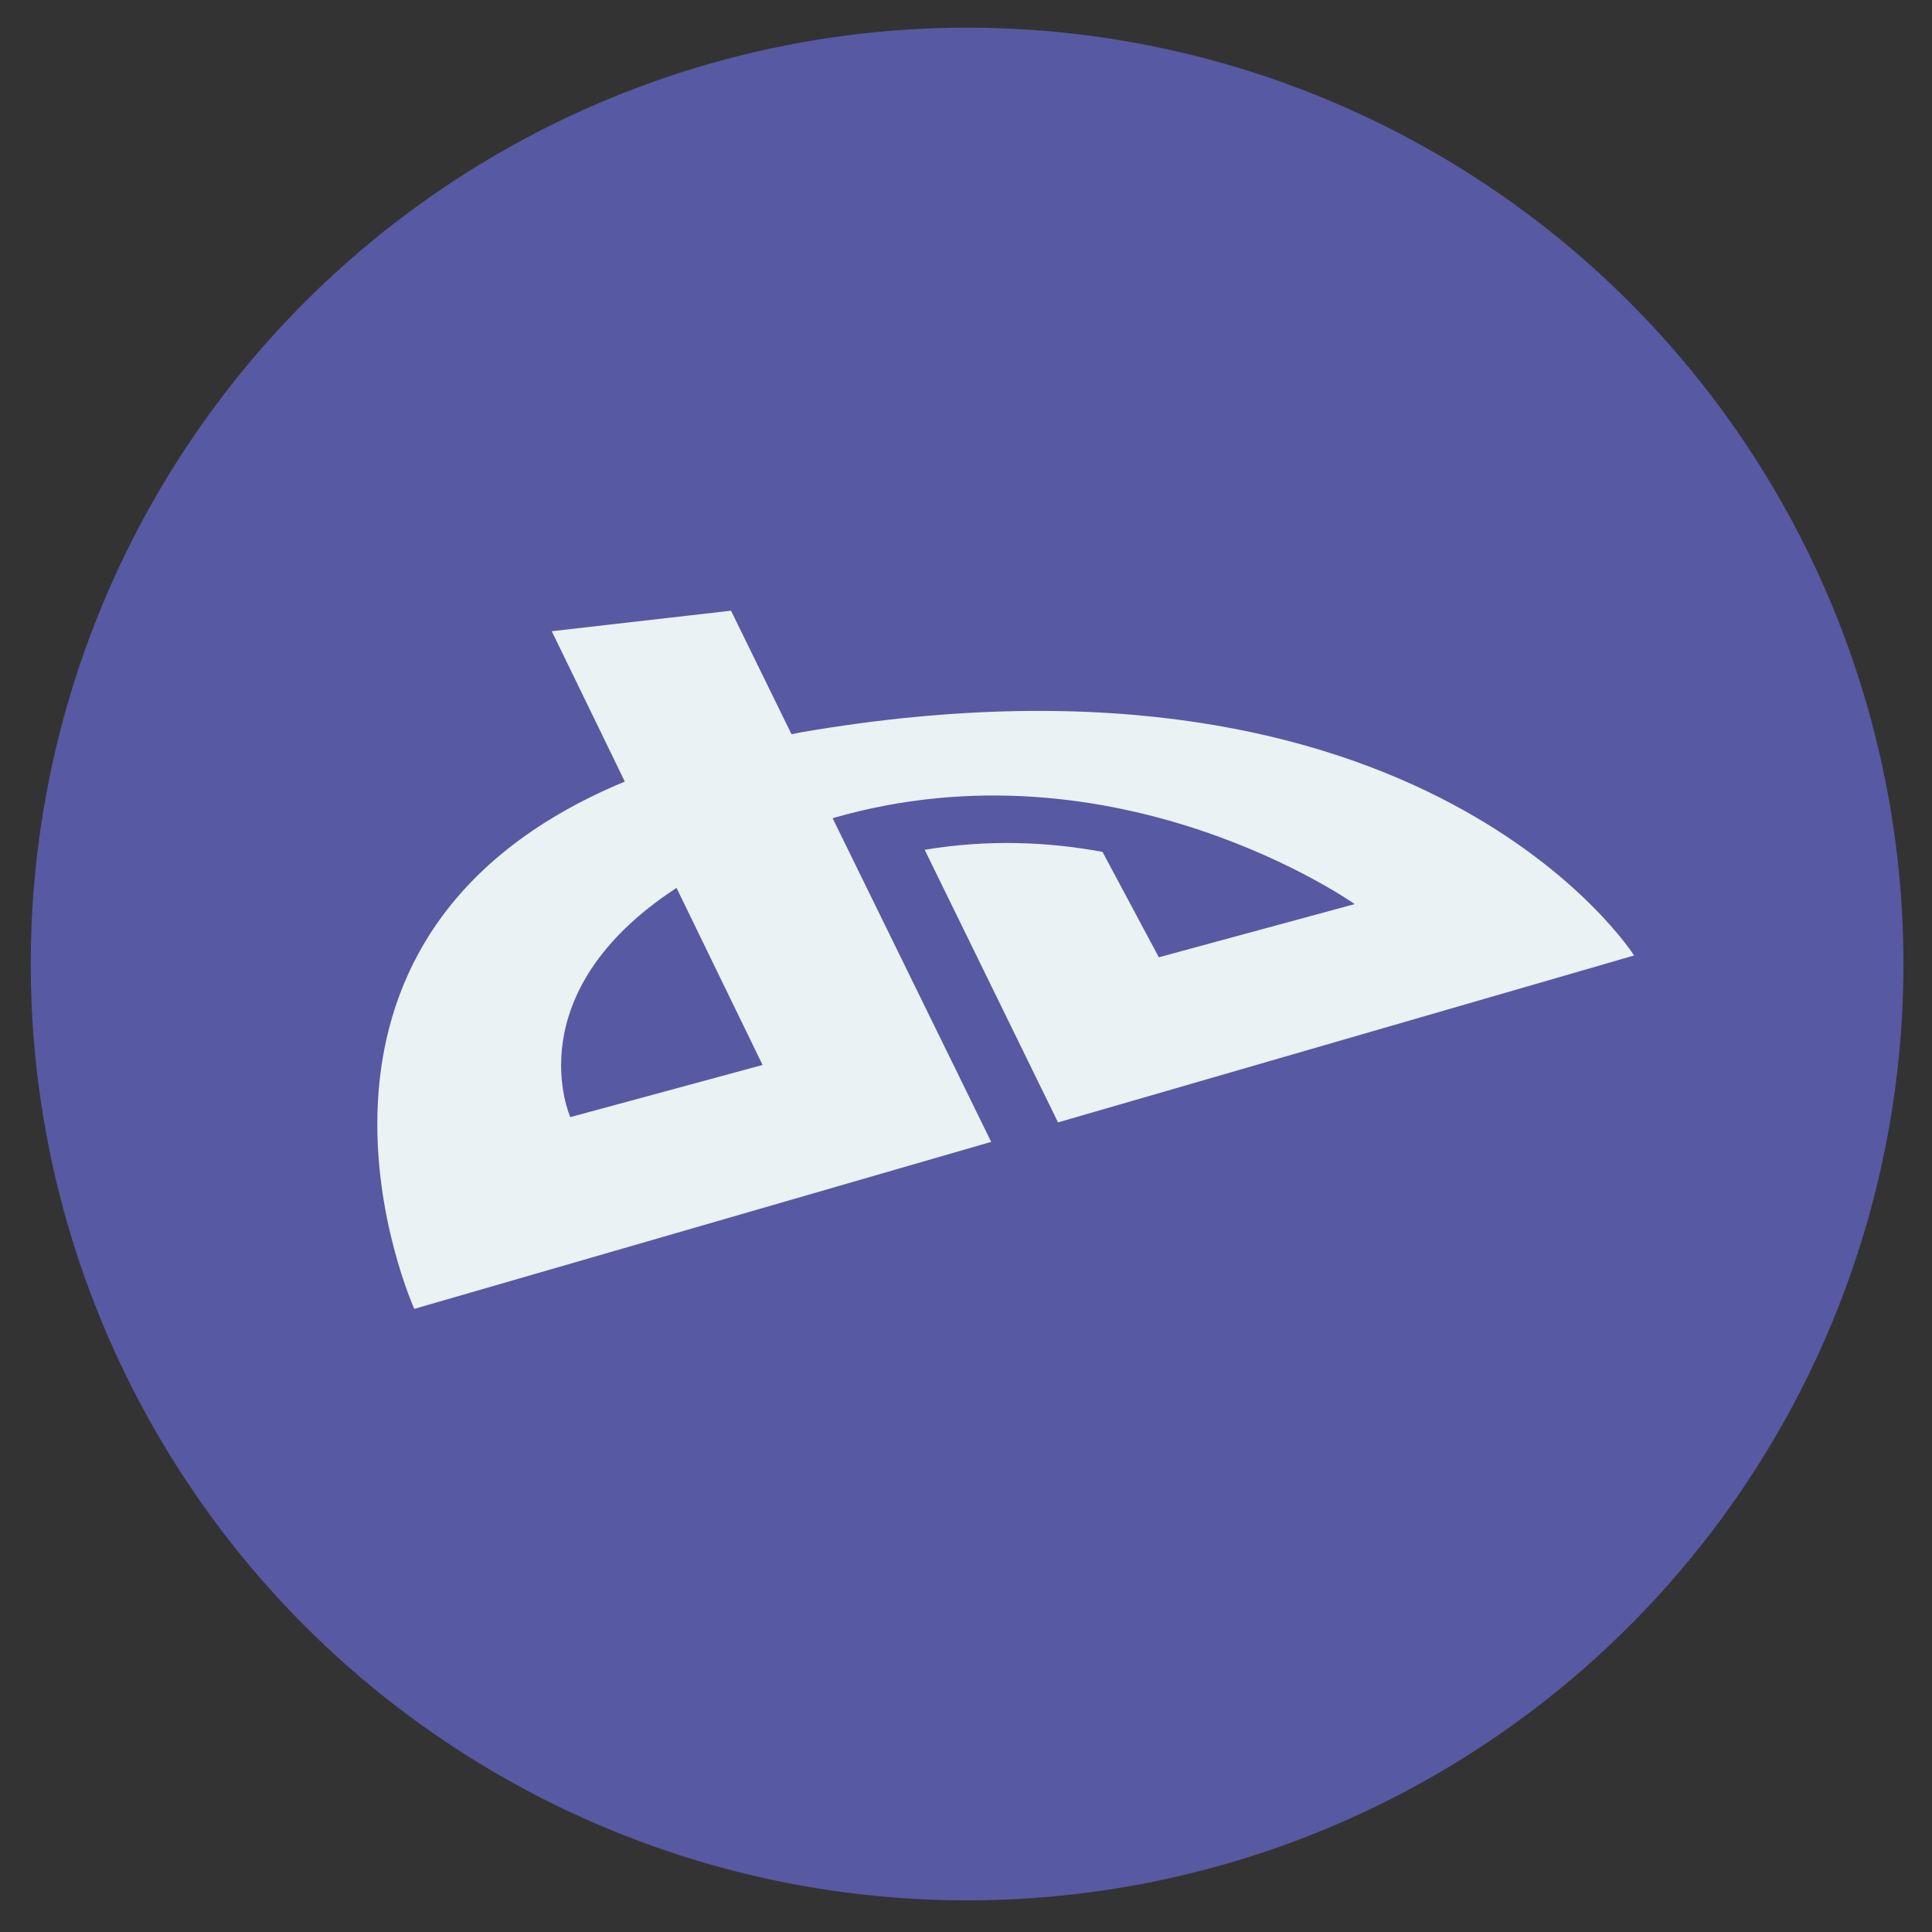 <?xml version="1.0" encoding="utf-8"?>
<!-- Generator: Adobe Illustrator 15.0.2, SVG Export Plug-In . SVG Version: 6.00 Build 0)  -->
<!DOCTYPE svg PUBLIC "-//W3C//DTD SVG 1.1//EN" "http://www.w3.org/Graphics/SVG/1.1/DTD/svg11.dtd">
<svg version="1.1" id="Layer_1" xmlns="http://www.w3.org/2000/svg" xmlns:xlink="http://www.w3.org/1999/xlink" x="0px" y="0px"
	 width="400px" height="400px" viewBox="0 0 400 400" enable-background="new 0 0 400 400" xml:space="preserve">
<rect x="0" y="0" width="400" height="400" fill="#333333" stroke="none"/>
<circle fill="#5759A2" cx="200.227" cy="199.591" r="193.864"/>
<path fill="#EBF2F4" d="M166.047,151.583c-0.745,0.127-1.414,0.296-2.177,0.432l-12.519-25.58l-37.116,4.252l15.127,31.127
	c-78.272,32.51-43.587,109.174-43.587,109.174l119.438-34.575l-32.83-67.017c58.918-17.042,108.09,17.787,108.09,17.787
	l-40.549,11.012l-11.662-21.819c-10.971-2.042-23.488-2.668-36.813-0.433l27.604,56.438l119.27-34.559
	C338.323,197.822,295.064,129.485,166.047,151.583 M118.08,231.288c0,0-11.502-25.571,21.989-47.459l17.813,36.66L118.08,231.288z"
	/>
</svg>
